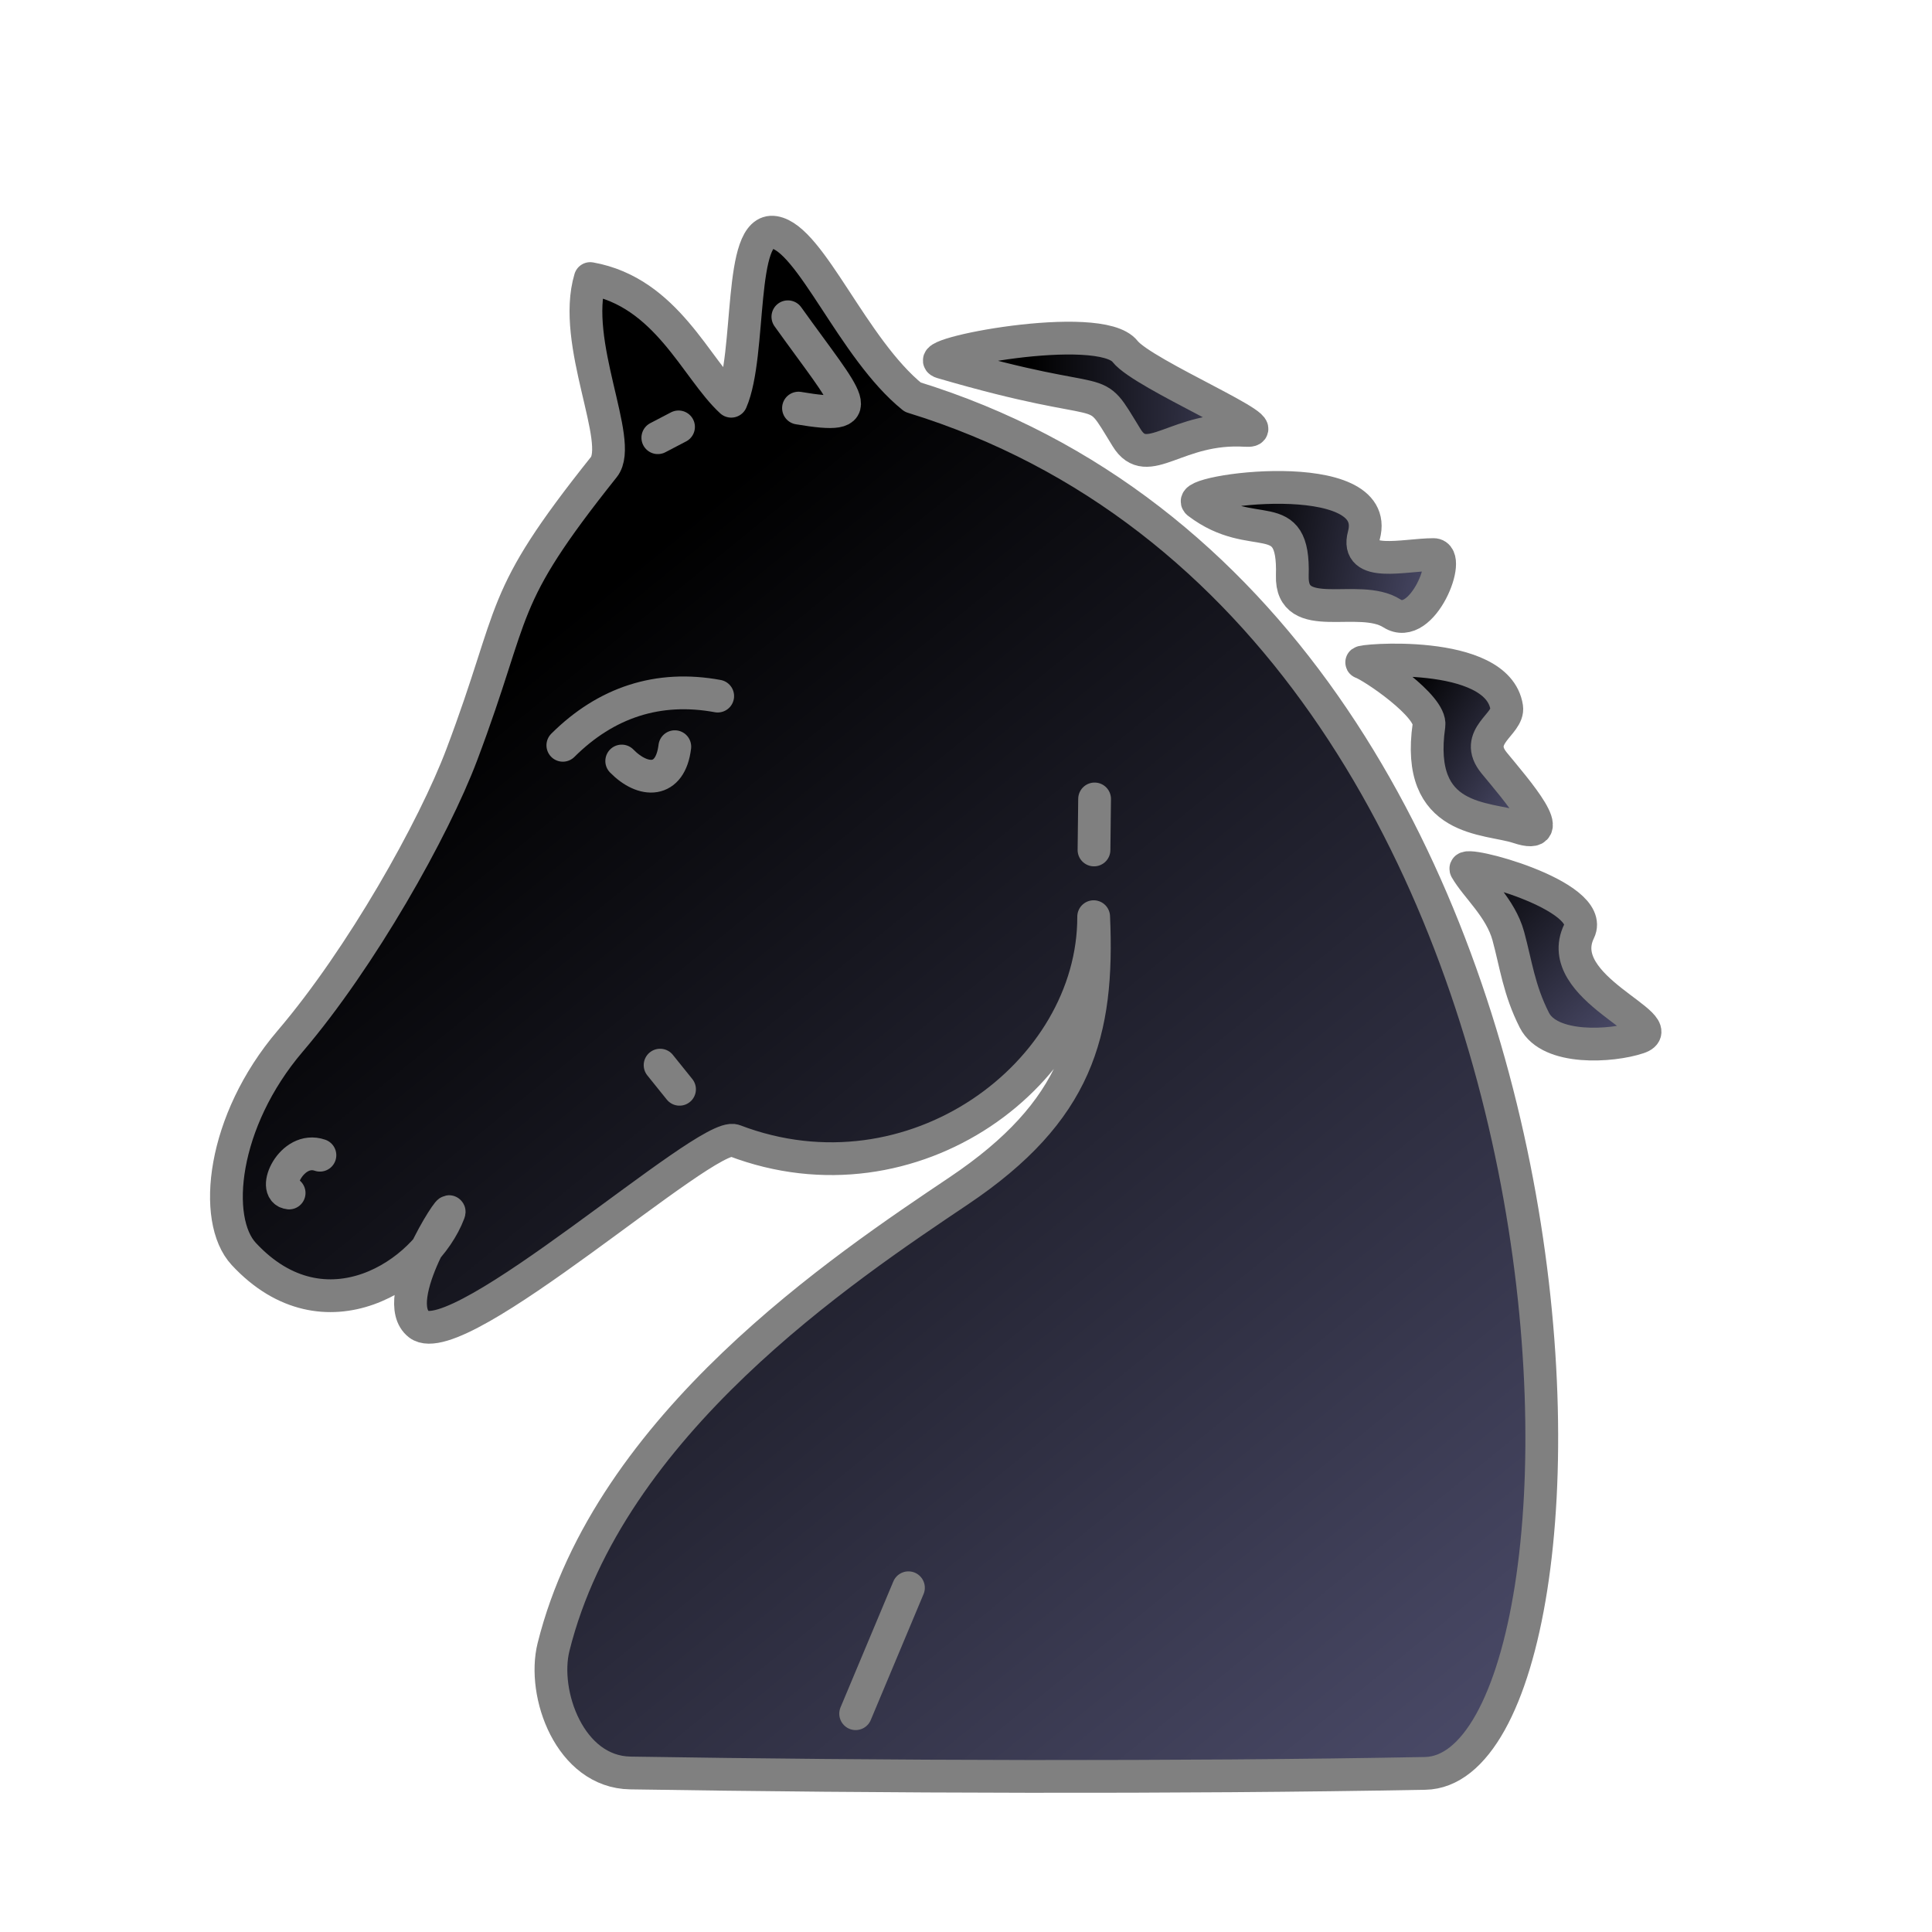 <?xml version="1.0" encoding="UTF-8" standalone="no"?>
<!-- Created with Inkscape (http://www.inkscape.org/) -->

<svg
   xmlns:dc="http://purl.org/dc/elements/1.1/"
   xmlns:cc="http://creativecommons.org/ns#"
   xmlns:rdf="http://www.w3.org/1999/02/22-rdf-syntax-ns#"
   xmlns:svg="http://www.w3.org/2000/svg"
   xmlns="http://www.w3.org/2000/svg"
   xmlns:xlink="http://www.w3.org/1999/xlink"
   xmlns:sodipodi="http://sodipodi.sourceforge.net/DTD/sodipodi-0.dtd"
   xmlns:inkscape="http://www.inkscape.org/namespaces/inkscape"
   width="200"
   height="200"
   id="svg3318"
   version="1.1"
   inkscape:version="0.47 r22583"
   sodipodi:docname="pferd_black.svg"
   inkscape:export-filename="C:\Users\Matthias_2\Documents\pferd_black.png"
   inkscape:export-xdpi="90"
   inkscape:export-ydpi="90">
  <defs
     id="defs3">
    <inkscape:perspective
       sodipodi:type="inkscape:persp3d"
       inkscape:vp_x="0 : 95.669289 : 1"
       inkscape:vp_y="0 : 1000 : 0"
       inkscape:vp_z="301.18109 : 95.669289 : 1"
       inkscape:persp3d-origin="150.59055 : 63.779526 : 1"
       id="perspective3325" />
    <inkscape:perspective
       id="perspective3272"
       inkscape:persp3d-origin="0.5 : 0.33333333 : 1"
       inkscape:vp_z="1 : 0.5 : 1"
       inkscape:vp_y="0 : 1000 : 0"
       inkscape:vp_x="0 : 0.5 : 1"
       sodipodi:type="inkscape:persp3d" />
    <linearGradient
       gradientTransform="matrix(1.045,0,0,1.014,-33.829,-11.835)"
       gradientUnits="userSpaceOnUse"
       y2="274.331"
       x2="689.745"
       y1="207.665"
       x1="7.338"
       id="linearGradient3043-9-4"
       xlink:href="#linearGradient3037-3-8"
       inkscape:collect="always" />
    <linearGradient
       id="linearGradient3037-3-8">
      <stop
         id="stop3039-1-5"
         offset="0"
         style="stop-color:black;stop-opacity:1;" />
      <stop
         id="stop3041-9-6"
         offset="1"
         style="stop-color:#505090;stop-opacity:1;" />
    </linearGradient>
    <linearGradient
       gradientTransform="matrix(1.045,0,0,1.014,-33.829,-11.835)"
       gradientUnits="userSpaceOnUse"
       y2="782.072"
       x2="878.595"
       y1="715.406"
       x1="193.15"
       id="linearGradient3067-8-4"
       xlink:href="#linearGradient3037-3-8"
       inkscape:collect="always" />
    <linearGradient
       id="linearGradient3281">
      <stop
         id="stop3283"
         offset="0"
         style="stop-color:black;stop-opacity:1;" />
      <stop
         id="stop3285"
         offset="1"
         style="stop-color:#505090;stop-opacity:1;" />
    </linearGradient>
    <linearGradient
       gradientTransform="matrix(1.045,0,0,1.014,-33.829,-11.835)"
       gradientUnits="userSpaceOnUse"
       y2="643.197"
       x2="906.095"
       y1="521.53"
       x1="218.502"
       id="linearGradient3051-6-9"
       xlink:href="#linearGradient3037-3-8"
       inkscape:collect="always" />
    <linearGradient
       id="linearGradient3288">
      <stop
         id="stop3290"
         offset="0"
         style="stop-color:black;stop-opacity:1;" />
      <stop
         id="stop3292"
         offset="1"
         style="stop-color:#505090;stop-opacity:1;" />
    </linearGradient>
    <linearGradient
       gradientTransform="matrix(1.045,0,0,1.014,-33.829,-11.835)"
       gradientUnits="userSpaceOnUse"
       y2="400.734"
       x2="966.586"
       y1="229.068"
       x1="153.414"
       id="linearGradient3059-5-8"
       xlink:href="#linearGradient3037-3-8"
       inkscape:collect="always" />
    <linearGradient
       id="linearGradient3295">
      <stop
         id="stop3297"
         offset="0"
         style="stop-color:black;stop-opacity:1;" />
      <stop
         id="stop3299"
         offset="1"
         style="stop-color:#505090;stop-opacity:1;" />
    </linearGradient>
    <inkscape:perspective
       id="perspective3464"
       inkscape:persp3d-origin="0.5 : 0.33333333 : 1"
       inkscape:vp_z="1 : 0.5 : 1"
       inkscape:vp_y="0 : 1000 : 0"
       inkscape:vp_x="0 : 0.5 : 1"
       sodipodi:type="inkscape:persp3d" />
    <linearGradient
       id="linearGradient2266">
      <stop
         id="stop2268"
         offset="0"
         style="stop-color:#000000;stop-opacity:1" />
      <stop
         id="stop2270"
         offset="1"
         style="stop-color:#505090;stop-opacity:1" />
    </linearGradient>
    <linearGradient
       id="linearGradient3473">
      <stop
         id="stop3475"
         offset="0"
         style="stop-color:#000000;stop-opacity:1" />
      <stop
         id="stop3477"
         offset="1"
         style="stop-color:#505090;stop-opacity:1" />
    </linearGradient>
    <linearGradient
       id="linearGradient3480">
      <stop
         id="stop3482"
         offset="0"
         style="stop-color:#000000;stop-opacity:1" />
      <stop
         id="stop3484"
         offset="1"
         style="stop-color:#505090;stop-opacity:1" />
    </linearGradient>
    <linearGradient
       id="linearGradient3487">
      <stop
         id="stop3489"
         offset="0"
         style="stop-color:#000000;stop-opacity:1" />
      <stop
         id="stop3491"
         offset="1"
         style="stop-color:#505090;stop-opacity:1" />
    </linearGradient>
    <linearGradient
       id="linearGradient3494">
      <stop
         id="stop3496"
         offset="0"
         style="stop-color:#000000;stop-opacity:1" />
      <stop
         id="stop3498"
         offset="1"
         style="stop-color:#505090;stop-opacity:1" />
    </linearGradient>
    <linearGradient
       id="linearGradient3501">
      <stop
         id="stop3503"
         offset="0"
         style="stop-color:#000000;stop-opacity:1" />
      <stop
         id="stop3505"
         offset="1"
         style="stop-color:#505090;stop-opacity:1" />
    </linearGradient>
    <linearGradient
       id="linearGradient3508">
      <stop
         id="stop3510"
         offset="0"
         style="stop-color:#000000;stop-opacity:1" />
      <stop
         id="stop3512"
         offset="1"
         style="stop-color:#505090;stop-opacity:1" />
    </linearGradient>
    <linearGradient
       id="linearGradient3515">
      <stop
         id="stop3517"
         offset="0"
         style="stop-color:#000000;stop-opacity:1" />
      <stop
         id="stop3519"
         offset="1"
         style="stop-color:#505090;stop-opacity:1" />
    </linearGradient>
    <linearGradient
       id="linearGradient3522">
      <stop
         id="stop3524"
         offset="0"
         style="stop-color:#000000;stop-opacity:1" />
      <stop
         id="stop3526"
         offset="1"
         style="stop-color:#505090;stop-opacity:1" />
    </linearGradient>
    <inkscape:perspective
       id="perspective3802"
       inkscape:persp3d-origin="0.5 : 0.33333333 : 1"
       inkscape:vp_z="1 : 0.5 : 1"
       inkscape:vp_y="0 : 1000 : 0"
       inkscape:vp_x="0 : 0.5 : 1"
       sodipodi:type="inkscape:persp3d" />
    <linearGradient
       id="linearGradient3037-3-8-7">
      <stop
         id="stop3039-1-5-4"
         offset="0"
         style="stop-color:black;stop-opacity:1;" />
      <stop
         id="stop3041-9-6-0"
         offset="1"
         style="stop-color:#505090;stop-opacity:1;" />
    </linearGradient>
    <linearGradient
       id="linearGradient3811">
      <stop
         id="stop3813"
         offset="0"
         style="stop-color:black;stop-opacity:1;" />
      <stop
         id="stop3815"
         offset="1"
         style="stop-color:#505090;stop-opacity:1;" />
    </linearGradient>
    <linearGradient
       id="linearGradient3818">
      <stop
         id="stop3820"
         offset="0"
         style="stop-color:black;stop-opacity:1;" />
      <stop
         id="stop3822"
         offset="1"
         style="stop-color:#505090;stop-opacity:1;" />
    </linearGradient>
    <linearGradient
       id="linearGradient3825">
      <stop
         id="stop3827"
         offset="0"
         style="stop-color:black;stop-opacity:1;" />
      <stop
         id="stop3829"
         offset="1"
         style="stop-color:#505090;stop-opacity:1;" />
    </linearGradient>
    <inkscape:perspective
       id="perspective3929"
       inkscape:persp3d-origin="0.5 : 0.33333333 : 1"
       inkscape:vp_z="1 : 0.5 : 1"
       inkscape:vp_y="0 : 1000 : 0"
       inkscape:vp_x="0 : 0.5 : 1"
       sodipodi:type="inkscape:persp3d" />
    <linearGradient
       id="linearGradient2508">
      <stop
         id="stop2510"
         offset="0"
         style="stop-color:#000000;stop-opacity:1" />
      <stop
         id="stop2512"
         offset="1"
         style="stop-color:#505090;stop-opacity:1" />
    </linearGradient>
    <linearGradient
       id="linearGradient3938">
      <stop
         id="stop3940"
         offset="0"
         style="stop-color:#000000;stop-opacity:1" />
      <stop
         id="stop3942"
         offset="1"
         style="stop-color:#505090;stop-opacity:1" />
    </linearGradient>
    <linearGradient
       id="linearGradient3945">
      <stop
         id="stop3947"
         offset="0"
         style="stop-color:#000000;stop-opacity:1" />
      <stop
         id="stop3949"
         offset="1"
         style="stop-color:#505090;stop-opacity:1" />
    </linearGradient>
    <linearGradient
       id="linearGradient3952">
      <stop
         id="stop3954"
         offset="0"
         style="stop-color:#000000;stop-opacity:1" />
      <stop
         id="stop3956"
         offset="1"
         style="stop-color:#505090;stop-opacity:1" />
    </linearGradient>
    <linearGradient
       id="linearGradient3959">
      <stop
         id="stop3961"
         offset="0"
         style="stop-color:#000000;stop-opacity:1" />
      <stop
         id="stop3963"
         offset="1"
         style="stop-color:#505090;stop-opacity:1" />
    </linearGradient>
    <linearGradient
       id="linearGradient3966">
      <stop
         id="stop3968"
         offset="0"
         style="stop-color:#000000;stop-opacity:1" />
      <stop
         id="stop3970"
         offset="1"
         style="stop-color:#505090;stop-opacity:1" />
    </linearGradient>
    <linearGradient
       id="linearGradient3973">
      <stop
         id="stop3975"
         offset="0"
         style="stop-color:#000000;stop-opacity:1" />
      <stop
         id="stop3977"
         offset="1"
         style="stop-color:#505090;stop-opacity:1" />
    </linearGradient>
    <linearGradient
       id="linearGradient3980">
      <stop
         id="stop3982"
         offset="0"
         style="stop-color:#000000;stop-opacity:1" />
      <stop
         id="stop3984"
         offset="1"
         style="stop-color:#505090;stop-opacity:1" />
    </linearGradient>
    <linearGradient
       id="linearGradient3987">
      <stop
         id="stop3989"
         offset="0"
         style="stop-color:#000000;stop-opacity:1" />
      <stop
         id="stop3991"
         offset="1"
         style="stop-color:#505090;stop-opacity:1" />
    </linearGradient>
    <linearGradient
       id="linearGradient3994">
      <stop
         id="stop3996"
         offset="0"
         style="stop-color:#000000;stop-opacity:1" />
      <stop
         id="stop3998"
         offset="1"
         style="stop-color:#505090;stop-opacity:1" />
    </linearGradient>
    <linearGradient
       id="linearGradient4001">
      <stop
         id="stop4003"
         offset="0"
         style="stop-color:#000000;stop-opacity:1" />
      <stop
         id="stop4005"
         offset="1"
         style="stop-color:#505090;stop-opacity:1" />
    </linearGradient>
    <linearGradient
       id="linearGradient4008">
      <stop
         id="stop4010"
         offset="0"
         style="stop-color:#000000;stop-opacity:1" />
      <stop
         id="stop4012"
         offset="1"
         style="stop-color:#505090;stop-opacity:1" />
    </linearGradient>
    <linearGradient
       id="linearGradient4015">
      <stop
         id="stop4017"
         offset="0"
         style="stop-color:#000000;stop-opacity:1" />
      <stop
         id="stop4019"
         offset="1"
         style="stop-color:#505090;stop-opacity:1" />
    </linearGradient>
    <linearGradient
       id="linearGradient4022">
      <stop
         id="stop4024"
         offset="0"
         style="stop-color:#000000;stop-opacity:1" />
      <stop
         id="stop4026"
         offset="1"
         style="stop-color:#505090;stop-opacity:1" />
    </linearGradient>
    <linearGradient
       gradientUnits="userSpaceOnUse"
       y2="584.758"
       x2="510.637"
       y1="530.606"
       x1="339.471"
       id="linearGradient2610"
       xlink:href="#linearGradient2508"
       inkscape:collect="always" />
    <linearGradient
       id="linearGradient4029">
      <stop
         id="stop4031"
         offset="0"
         style="stop-color:#000000;stop-opacity:1" />
      <stop
         id="stop4033"
         offset="1"
         style="stop-color:#505090;stop-opacity:1" />
    </linearGradient>
    <inkscape:perspective
       id="perspective4529"
       inkscape:persp3d-origin="0.5 : 0.33333333 : 1"
       inkscape:vp_z="1 : 0.5 : 1"
       inkscape:vp_y="0 : 1000 : 0"
       inkscape:vp_x="0 : 0.5 : 1"
       sodipodi:type="inkscape:persp3d" />
    <linearGradient
       id="linearGradient3070-1-6">
      <stop
         id="stop3072-2-3"
         offset="0"
         style="stop-color:#000000;stop-opacity:1;" />
      <stop
         id="stop3074-5-1"
         offset="1"
         style="stop-color:#505090;stop-opacity:1;" />
    </linearGradient>
    <linearGradient
       id="linearGradient4538">
      <stop
         id="stop4540"
         offset="0"
         style="stop-color:#000000;stop-opacity:1;" />
      <stop
         id="stop4542"
         offset="1"
         style="stop-color:#505090;stop-opacity:1;" />
    </linearGradient>
    <linearGradient
       id="linearGradient4545">
      <stop
         id="stop4547"
         offset="0"
         style="stop-color:#000000;stop-opacity:1;" />
      <stop
         id="stop4549"
         offset="1"
         style="stop-color:#505090;stop-opacity:1;" />
    </linearGradient>
    <inkscape:perspective
       id="perspective4605"
       inkscape:persp3d-origin="0.5 : 0.33333333 : 1"
       inkscape:vp_z="1 : 0.5 : 1"
       inkscape:vp_y="0 : 1000 : 0"
       inkscape:vp_x="0 : 0.5 : 1"
       sodipodi:type="inkscape:persp3d" />
    <linearGradient
       id="linearGradient3099-1">
      <stop
         id="stop3101-3"
         offset="0"
         style="stop-color:#000000;stop-opacity:1" />
      <stop
         id="stop3103-8"
         offset="1"
         style="stop-color:#505090;stop-opacity:1" />
    </linearGradient>
    <linearGradient
       id="linearGradient4614">
      <stop
         id="stop4616"
         offset="0"
         style="stop-color:#000000;stop-opacity:1" />
      <stop
         id="stop4618"
         offset="1"
         style="stop-color:#505090;stop-opacity:1" />
    </linearGradient>
    <linearGradient
       id="linearGradient4621">
      <stop
         id="stop4623"
         offset="0"
         style="stop-color:#000000;stop-opacity:1" />
      <stop
         id="stop4625"
         offset="1"
         style="stop-color:#505090;stop-opacity:1" />
    </linearGradient>
    <linearGradient
       id="linearGradient4628">
      <stop
         id="stop4630"
         offset="0"
         style="stop-color:#000000;stop-opacity:1" />
      <stop
         id="stop4632"
         offset="1"
         style="stop-color:#505090;stop-opacity:1" />
    </linearGradient>
    <linearGradient
       id="linearGradient4635">
      <stop
         id="stop4637"
         offset="0"
         style="stop-color:#000000;stop-opacity:1" />
      <stop
         id="stop4639"
         offset="1"
         style="stop-color:#505090;stop-opacity:1" />
    </linearGradient>
    <linearGradient
       y2="128.463"
       x2="395.432"
       y1="90.161"
       x1="321.158"
       gradientTransform="translate(139.297,-3.893)"
       gradientUnits="userSpaceOnUse"
       id="linearGradient4675"
       xlink:href="#linearGradient3099-1"
       inkscape:collect="always" />
    <linearGradient
       id="linearGradient4642">
      <stop
         id="stop4644"
         offset="0"
         style="stop-color:#000000;stop-opacity:1" />
      <stop
         id="stop4646"
         offset="1"
         style="stop-color:#505090;stop-opacity:1" />
    </linearGradient>
    <inkscape:perspective
       id="perspective4745"
       inkscape:persp3d-origin="0.5 : 0.33333333 : 1"
       inkscape:vp_z="1 : 0.5 : 1"
       inkscape:vp_y="0 : 1000 : 0"
       inkscape:vp_x="0 : 0.5 : 1"
       sodipodi:type="inkscape:persp3d" />
    <linearGradient
       gradientTransform="translate(0,4)"
       y2="854.328"
       x2="753.208"
       y1="255.94"
       x1="265.646"
       gradientUnits="userSpaceOnUse"
       id="linearGradient2319-5"
       xlink:href="#linearGradient2672-4"
       inkscape:collect="always" />
    <linearGradient
       id="linearGradient2672-4">
      <stop
         id="stop2674-3"
         offset="0"
         style="stop-color:#000000;stop-opacity:1" />
      <stop
         id="stop2676-1"
         offset="1"
         style="stop-color:#505070;stop-opacity:1" />
    </linearGradient>
    <linearGradient
       gradientTransform="translate(4,-2)"
       y2="159.489"
       x2="625.853"
       y1="157.906"
       x1="493.792"
       gradientUnits="userSpaceOnUse"
       id="linearGradient2239-2"
       xlink:href="#linearGradient2672-4"
       inkscape:collect="always" />
    <linearGradient
       id="linearGradient4754">
      <stop
         id="stop4756"
         offset="0"
         style="stop-color:#000000;stop-opacity:1" />
      <stop
         id="stop4758"
         offset="1"
         style="stop-color:#505070;stop-opacity:1" />
    </linearGradient>
    <linearGradient
       gradientTransform="translate(0,4)"
       y2="232.288"
       x2="705.532"
       y1="209.761"
       x1="598.679"
       gradientUnits="userSpaceOnUse"
       id="linearGradient2236-3"
       xlink:href="#linearGradient2672-4"
       inkscape:collect="always" />
    <linearGradient
       id="linearGradient4761">
      <stop
         id="stop4763"
         offset="0"
         style="stop-color:#000000;stop-opacity:1" />
      <stop
         id="stop4765"
         offset="1"
         style="stop-color:#505070;stop-opacity:1" />
    </linearGradient>
    <linearGradient
       gradientTransform="translate(4,4)"
       y2="348.42"
       x2="739.154"
       y1="299.327"
       x1="667.033"
       gradientUnits="userSpaceOnUse"
       id="linearGradient2233-3"
       xlink:href="#linearGradient2672-4"
       inkscape:collect="always" />
    <linearGradient
       id="linearGradient4768">
      <stop
         id="stop4770"
         offset="0"
         style="stop-color:#000000;stop-opacity:1" />
      <stop
         id="stop4772"
         offset="1"
         style="stop-color:#505070;stop-opacity:1" />
    </linearGradient>
    <linearGradient
       gradientTransform="translate(0,4)"
       y2="465.624"
       x2="787.126"
       y1="378.288"
       x1="705.291"
       gradientUnits="userSpaceOnUse"
       id="linearGradient2230-4"
       xlink:href="#linearGradient2672-4"
       inkscape:collect="always" />
    <linearGradient
       id="linearGradient4775">
      <stop
         id="stop4777"
         offset="0"
         style="stop-color:#000000;stop-opacity:1" />
      <stop
         id="stop4779"
         offset="1"
         style="stop-color:#505070;stop-opacity:1" />
    </linearGradient>
  </defs>
  <sodipodi:namedview
     id="base"
     pagecolor="#ffffff"
     bordercolor="#666666"
     borderopacity="1.0"
     inkscape:pageopacity="0.0"
     inkscape:pageshadow="2"
     inkscape:zoom="1.2"
     inkscape:cx="149.32005"
     inkscape:cy="117.96909"
     inkscape:document-units="mm"
     inkscape:current-layer="layer1"
     showgrid="true"
     inkscape:window-width="684"
     inkscape:window-height="642"
     inkscape:window-x="25"
     inkscape:window-y="25"
     inkscape:window-maximized="0">
    <inkscape:grid
       type="xygrid"
       id="grid3400"
       empspacing="5"
       visible="true"
       enabled="true"
       snapvisiblegridlinesonly="true" />
  </sodipodi:namedview>
  <g
     inkscape:label="Layer 1"
     inkscape:groupmode="layer"
     id="layer1"
     transform="translate(-10.68,21.614)">
    <g
       inkscape:label="Layer 1"
       id="layer1-8-0"
       transform="matrix(0.212,0,0,0.212,11.835,-11.904)">
      <path
         sodipodi:nodetypes="csssssssccscssssc"
         id="path9661-9"
         d="m 528.59,401.808 c 0.215,76.492 -88.226,142.653 -175.456,109.334 -13.359,-5.103 -134.568,104.803 -153.994,89.766 -15.325,-11.863 16.979,-60.769 14.63,-54.522 -11.182,29.741 -60.547,62.844 -100.19,20.112 -15.503,-16.711 -10.709,-64.776 22.684,-103.933 34.777,-40.779 70.088,-103.577 83.757,-139.796 27.492,-72.849 16.705,-74.441 69.391,-140.506 9.898,-12.411 -16.089,-60.596 -6.644,-92.048 37.308,6.653 51.69,44.162 68.845,59.904 10.001,-23.152 3.281,-85.361 21.059,-82.462 17.778,2.899 38.228,56.792 67.555,80.462 351.262,108.096 348.391,670.204 250.221,672.025 -121.171,2.248 -266.24,1.739 -388.105,-0.203 C 272.817,819.471 259.149,781.27 264.842,758.441 291.997,649.563 406.675,573.355 462.85,535.588 520.547,496.798 531.111,458.678 528.59,401.808 z"
         style="fill:url(#linearGradient2319-5);fill-opacity:1;fill-rule:evenodd;stroke:#808080;stroke-width:16;stroke-linecap:round;stroke-linejoin:round;stroke-miterlimit:4;stroke-opacity:1;stroke-dasharray:none" />
      <path
         sodipodi:nodetypes="cs"
         id="path31294-0"
         d="m 345.006,294.099 c -29.073,-5.365 -54.565,3.078 -75.617,24.031"
         style="fill:none;stroke:#808080;stroke-width:16;stroke-linecap:round;stroke-linejoin:round;stroke-miterlimit:4;stroke-opacity:1;stroke-dasharray:none" />
      <path
         sodipodi:nodetypes="cs"
         id="path31298-0"
         d="m 298.138,325.803 c 10.443,10.64 23.734,11.084 25.924,-6.997"
         style="fill:none;stroke:#808080;stroke-width:16;stroke-linecap:round;stroke-linejoin:round;stroke-miterlimit:4;stroke-opacity:1;stroke-dasharray:none" />
      <path
         sodipodi:nodetypes="cs"
         id="path31300-6"
         d="m 150.771,518.29 c -13.855,-4.785 -23.878,17.537 -15.038,18.448"
         style="fill:none;stroke:#808080;stroke-width:16;stroke-linecap:round;stroke-linejoin:round;stroke-miterlimit:4;stroke-opacity:1;stroke-dasharray:none" />
      <path
         sodipodi:nodetypes="cc"
         id="path31308-1"
         d="m 316.876,474.304 9.488,11.79"
         style="fill:none;stroke:#808080;stroke-width:16;stroke-linecap:round;stroke-linejoin:round;stroke-miterlimit:4;stroke-opacity:1;stroke-dasharray:none" />
      <path
         sodipodi:nodetypes="cc"
         id="path31312-3"
         d="m 528.753,369.236 0.291,-24.918"
         style="fill:none;stroke:#808080;stroke-width:16;stroke-linecap:round;stroke-linejoin:round;stroke-miterlimit:4;stroke-opacity:1;stroke-dasharray:none" />
      <path
         sodipodi:nodetypes="cs"
         id="path32040-8"
         d="m 325.879,162.649 -10.113,5.281"
         style="fill:none;stroke:#808080;stroke-width:16;stroke-linecap:round;stroke-linejoin:round;stroke-miterlimit:4;stroke-opacity:1;stroke-dasharray:none" />
      <path
         sodipodi:nodetypes="cs"
         id="path32768-9"
         d="m 379.27,108.874 c 30.152,42.12 41.039,50.64 5.186,44.597"
         style="fill:none;stroke:#808080;stroke-width:16;stroke-linecap:round;stroke-linejoin:round;stroke-miterlimit:4;stroke-opacity:1;stroke-dasharray:none" />
      <path
         sodipodi:nodetypes="cssss"
         id="path1849-3"
         d="m 454.444,131.126 c 86.573,25.384 71.971,7.062 90.229,36.796 10.229,16.658 24.404,-5.678 58.146,-3.565 18.223,1.141 -50.001,-27.221 -58.899,-38.563 -12.353,-15.745 -102.178,1.607 -89.477,5.332 z"
         style="fill:url(#linearGradient2239-2);fill-opacity:1;fill-rule:evenodd;stroke:#808080;stroke-width:16;stroke-linecap:round;stroke-linejoin:round;stroke-miterlimit:4;stroke-opacity:1;stroke-dasharray:none" />
      <path
         sodipodi:nodetypes="csssss"
         id="path1851-4"
         d="m 579.551,199.723 c 27.192,20.673 47.11,-0.325 46.036,35.546 -0.738,24.63 32.506,8.174 48.65,18.448 14.873,9.465 29.791,-28.715 20.331,-28.715 -14.233,0 -38.4,6.677 -34.027,-9.395 9.598,-35.278 -88.799,-21.821 -80.989,-15.884 z"
         style="fill:url(#linearGradient2236-3);fill-opacity:1;fill-rule:evenodd;stroke:#808080;stroke-width:16;stroke-linecap:round;stroke-linejoin:round;stroke-miterlimit:4;stroke-opacity:1;stroke-dasharray:none" />
      <path
         sodipodi:nodetypes="csssss"
         id="path1853-4"
         d="m 659.532,277.716 c 5.293,1.852 34.121,21.37 32.786,30.651 -6.885,47.873 28.416,44.77 43.608,49.83 21.288,7.091 -0.992,-18.324 -11.734,-31.391 -10.742,-13.067 7.34,-18.918 6.074,-27.206 -4.453,-29.156 -73.497,-22.851 -70.734,-21.885 z"
         style="fill:url(#linearGradient2233-3);fill-opacity:1;fill-rule:evenodd;stroke:#808080;stroke-width:16;stroke-linecap:round;stroke-linejoin:round;stroke-miterlimit:4;stroke-opacity:1;stroke-dasharray:none" />
      <path
         sodipodi:nodetypes="csssss"
         id="path1855-6"
         d="m 710.39,378.647 c 5.058,8.82 16.918,18.809 20.678,32.645 3.76,13.836 5.175,26.171 12.694,41.032 7.519,14.861 37.772,12.923 50.818,8.562 17.578,-5.877 -42.496,-24.127 -28.96,-51.952 8.567,-17.611 -57.959,-35.047 -55.229,-30.287 z"
         style="fill:url(#linearGradient2230-4);fill-opacity:1;fill-rule:evenodd;stroke:#808080;stroke-width:16;stroke-linecap:round;stroke-linejoin:round;stroke-miterlimit:4;stroke-opacity:1;stroke-dasharray:none" />
      <path
         id="path2732-0"
         d="m 438.147,729.501 -25.78,61.492"
         style="fill:none;stroke:#808080;stroke-width:16;stroke-linecap:round;stroke-linejoin:round;stroke-miterlimit:4;stroke-opacity:1;stroke-dasharray:none" />
    </g>
  </g>
</svg>
